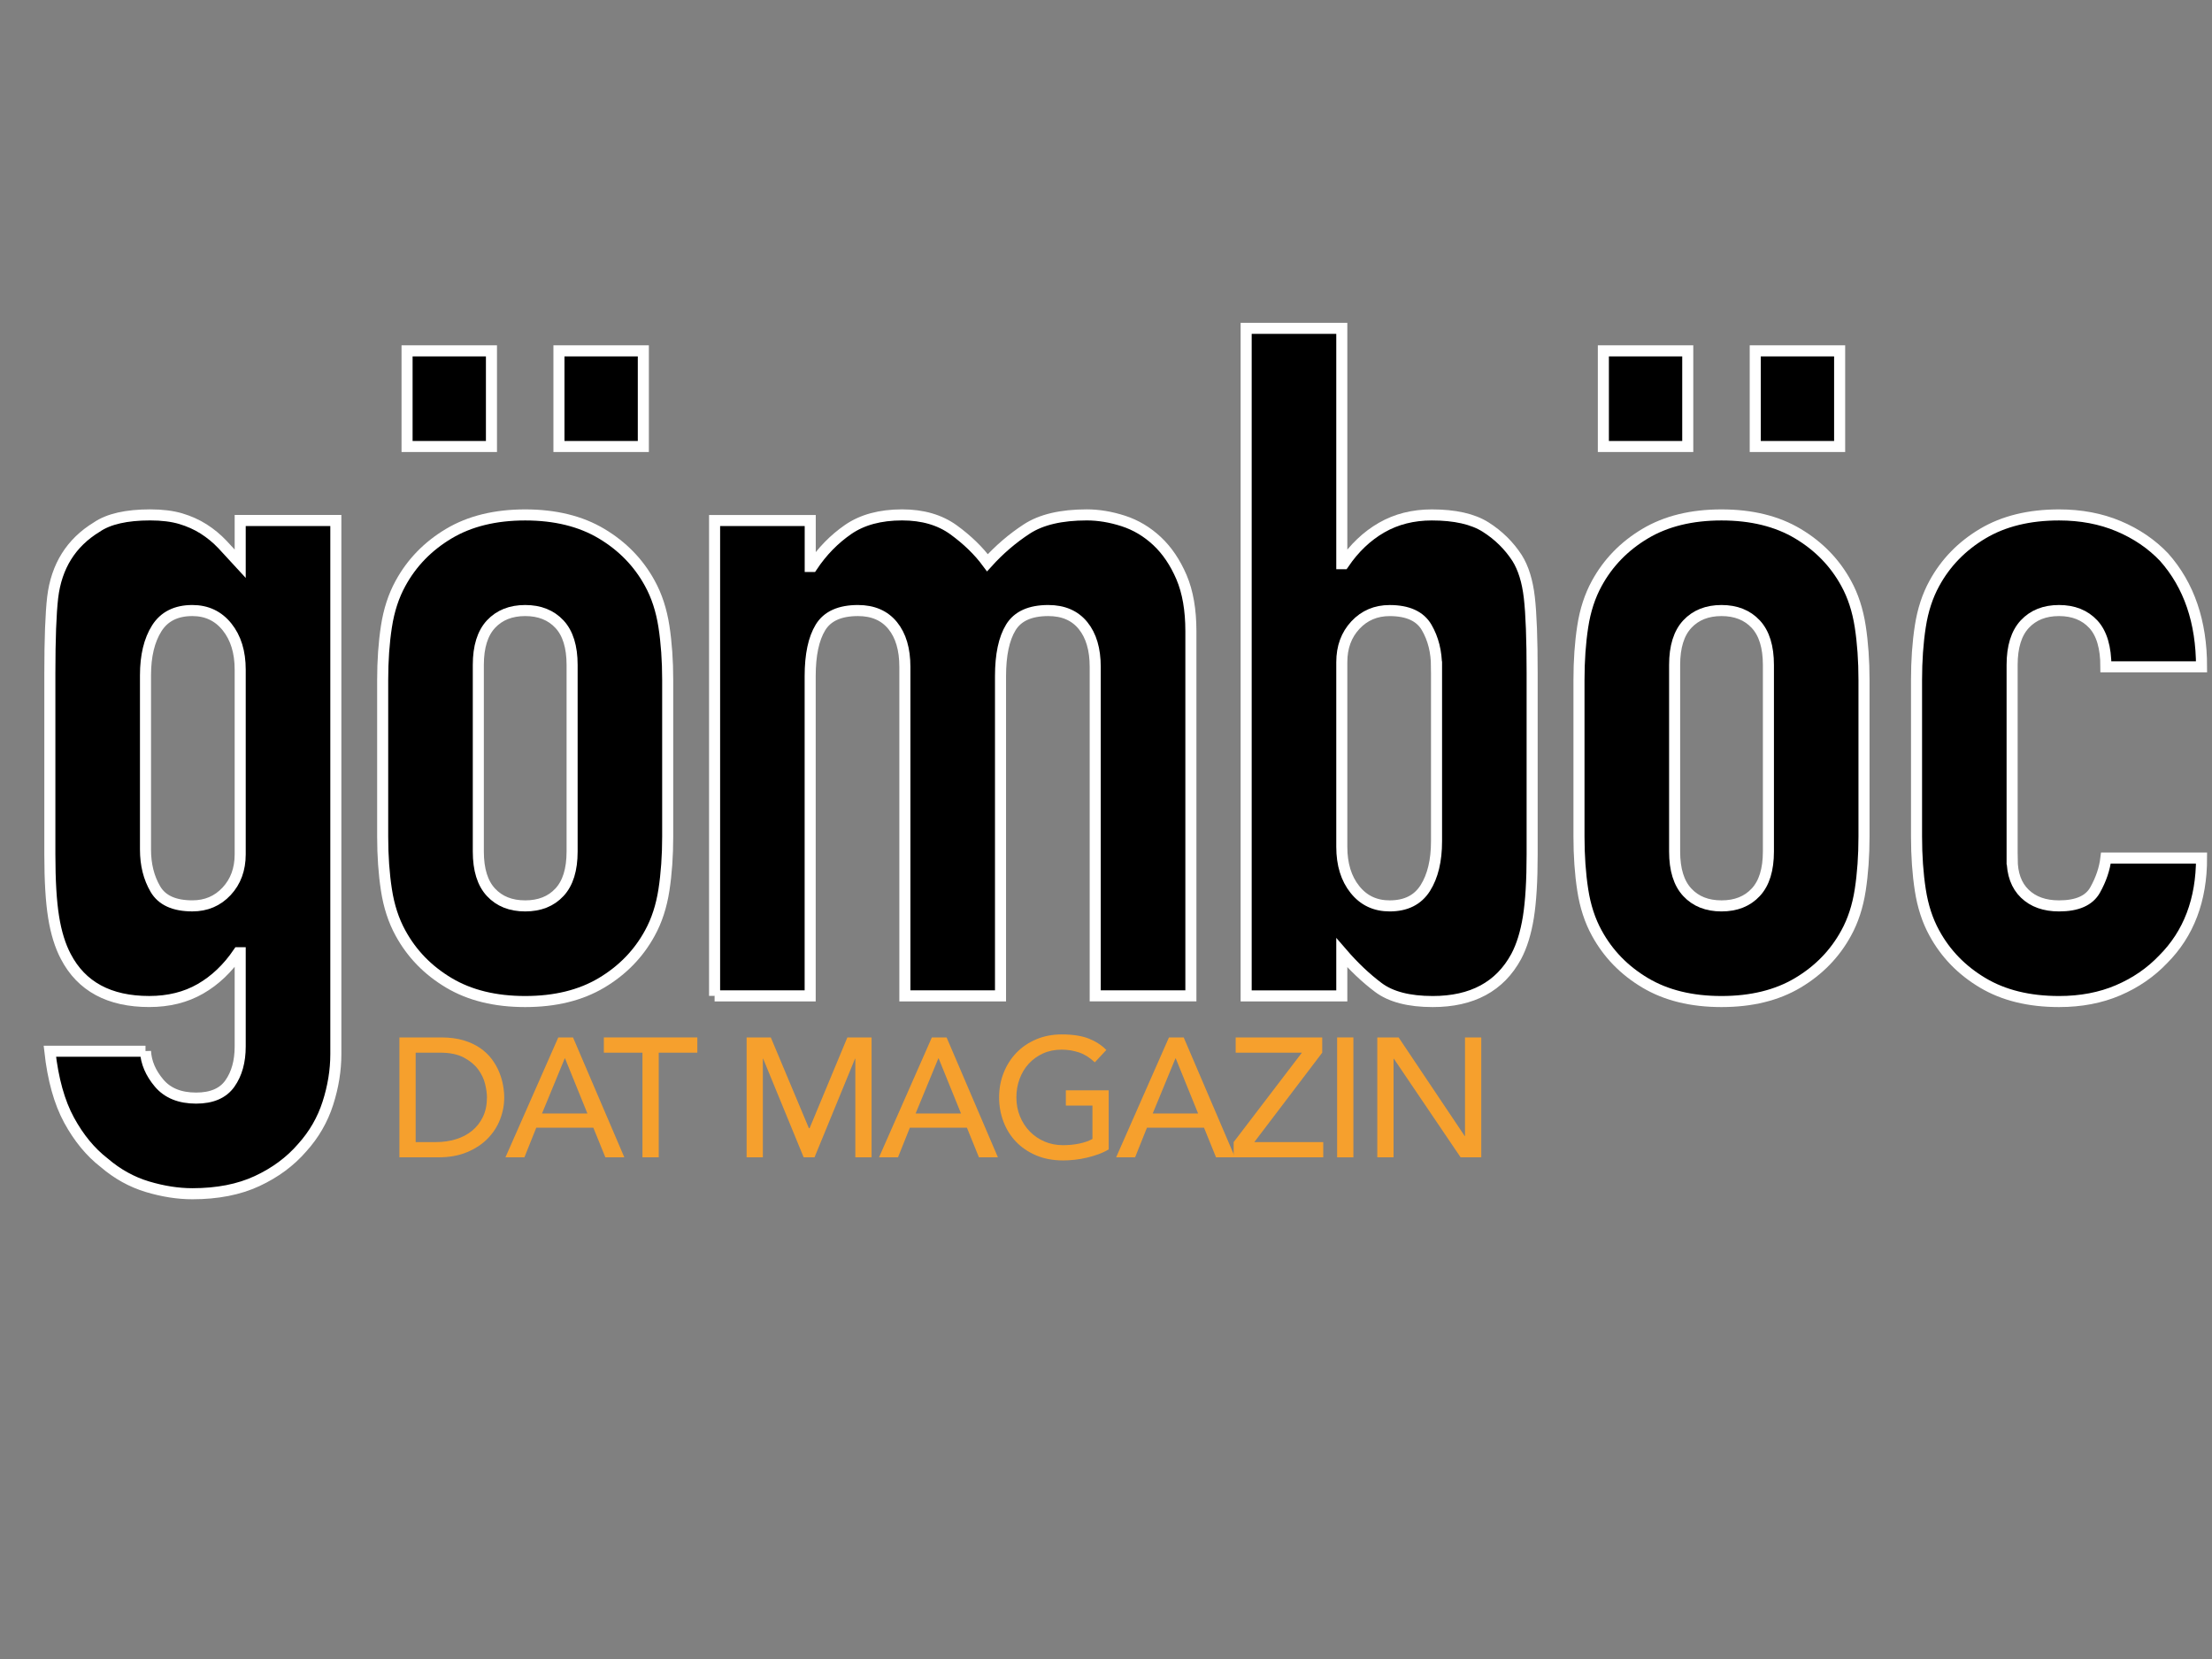 <?xml version="1.0" encoding="utf-8"?>
<!-- Generator: Adobe Adobe Illustrator 24.2.0, SVG Export Plug-In . SVG Version: 6.00 Build 0)  -->
<svg version="1.1" id="Ebene_1" xmlns="http://www.w3.org/2000/svg" xmlns:xlink="http://www.w3.org/1999/xlink" x="0px" y="0px"
	 viewBox="0 0 800 600" style="enable-background:new 0 0 800 600;" xml:space="preserve">
<rect x="0" y="0" width="800" height="600" fill="#808080" stroke="none"/>
<style type="text/css">
	.st0{stroke:#FFFFFF;stroke-width:4;stroke-miterlimit:10;}
	.st1{fill:#F6A02D;}
	.st2{display:none;fill:#3F2094;}
</style>
<g>
	<path class="st0" d="M52.62,380.18c0.22,4.07,1.87,7.91,4.92,11.53c3.05,3.61,7.51,5.43,13.39,5.43c5.65,0,9.72-1.75,12.21-5.26
		c2.48-3.51,3.73-7.97,3.73-13.39v-33.91h-0.68c-3.85,5.65-8.42,10-13.73,13.05c-5.31,3.05-11.48,4.58-18.48,4.58
		c-14.47,0-24.53-5.43-30.18-16.28c-2.03-3.84-3.51-8.59-4.41-14.24c-0.91-5.65-1.36-13.22-1.36-22.72v-65.44
		c0-12.43,0.34-21.58,1.02-27.47c1.36-11.3,6.67-19.78,15.94-25.43c4.29-2.94,10.73-4.41,19.33-4.41c4.29,0,7.97,0.46,11.02,1.36
		c3.05,0.91,5.82,2.15,8.31,3.73c2.48,1.58,4.75,3.45,6.78,5.59c2.03,2.15,4.18,4.47,6.44,6.95v-15.6h34.59V381.2
		c0,5.88-0.96,11.81-2.88,17.8c-1.92,5.99-5.03,11.36-9.32,16.11c-4.3,4.97-9.72,8.99-16.28,12.04c-6.56,3.05-14.36,4.58-23.4,4.58
		c-5.2,0-10.63-0.85-16.28-2.54c-5.65-1.7-10.85-4.58-15.6-8.65c-4.98-3.85-9.21-8.99-12.72-15.43c-3.51-6.44-5.82-14.75-6.95-24.92
		H52.62z M52.62,307.28c0,5.43,1.19,10.17,3.56,14.24c2.37,4.07,6.83,6.1,13.39,6.1c4.97,0,9.1-1.75,12.38-5.26
		c3.27-3.5,4.92-7.97,4.92-13.39v-66.8c0-6.33-1.58-11.47-4.75-15.43c-3.17-3.95-7.35-5.93-12.55-5.93
		c-5.88,0-10.17,2.15-12.88,6.44c-2.71,4.3-4.07,9.95-4.07,16.95V307.28z"/>
	<path class="st0" d="M138.4,245.91c0-7,0.45-13.45,1.36-19.33c0.9-5.88,2.6-11.07,5.09-15.6c4.07-7.46,9.89-13.45,17.46-17.97
		c7.57-4.52,16.78-6.78,27.63-6.78s20.06,2.26,27.63,6.78c7.57,4.52,13.39,10.51,17.46,17.97c2.49,4.52,4.18,9.72,5.09,15.6
		c0.9,5.88,1.36,12.32,1.36,19.33v56.63c0,7.01-0.46,13.45-1.36,19.33c-0.91,5.88-2.6,11.08-5.09,15.6
		c-4.07,7.46-9.89,13.45-17.46,17.97c-7.58,4.52-16.78,6.78-27.63,6.78s-20.06-2.26-27.63-6.78c-7.58-4.52-13.39-10.51-17.46-17.97
		c-2.49-4.52-4.19-9.72-5.09-15.6c-0.91-5.88-1.36-12.32-1.36-19.33V245.91z M147.22,161.48v-34.59h30.52v34.59H147.22z
		 M172.99,307.96c0,6.56,1.53,11.48,4.58,14.75c3.05,3.28,7.17,4.92,12.38,4.92c5.2,0,9.33-1.64,12.38-4.92
		c3.05-3.27,4.58-8.19,4.58-14.75v-67.48c0-6.55-1.53-11.47-4.58-14.75c-3.05-3.27-7.18-4.92-12.38-4.92
		c-5.2,0-9.32,1.64-12.38,4.92c-3.05,3.28-4.58,8.2-4.58,14.75V307.96z M202.15,161.48v-34.59h30.52v34.59H202.15z"/>
	<path class="st0" d="M258.44,360.18V188.26h34.59v16.61h0.68c3.61-5.43,7.97-9.89,13.05-13.39c5.09-3.5,11.58-5.26,19.5-5.26
		c7.46,0,13.67,1.81,18.65,5.43c4.97,3.62,9.04,7.58,12.21,11.87c4.29-4.75,9.04-8.82,14.24-12.21c5.2-3.39,12.43-5.09,21.7-5.09
		c4.29,0,8.7,0.74,13.22,2.2c4.52,1.47,8.59,3.9,12.21,7.29c3.61,3.39,6.55,7.75,8.82,13.05c2.26,5.31,3.39,11.81,3.39,19.5v131.9
		H396.1V241.16c0-6.33-1.47-11.3-4.41-14.92c-2.94-3.61-7.12-5.43-12.55-5.43c-6.56,0-11.08,2.03-13.56,6.1
		c-2.49,4.07-3.73,9.95-3.73,17.63v115.63h-34.59V241.16c0-6.33-1.47-11.3-4.41-14.92c-2.94-3.61-7.12-5.43-12.55-5.43
		c-6.56,0-11.08,2.03-13.56,6.1c-2.49,4.07-3.73,9.95-3.73,17.63v115.63H258.44z"/>
	<path class="st0" d="M450.69,360.18V118.75h34.59v85.11h0.68c3.84-5.65,8.42-10,13.73-13.05c5.31-3.05,11.36-4.58,18.14-4.58
		c8.36,0,14.86,1.47,19.5,4.41c4.63,2.94,8.42,6.67,11.36,11.19c2.26,3.62,3.73,8.37,4.41,14.24c0.68,5.88,1.02,15.04,1.02,27.47
		v65.44c0,9.49-0.46,17.07-1.36,22.72c-0.91,5.65-2.37,10.4-4.41,14.24c-5.88,10.85-15.94,16.28-30.18,16.28
		c-8.59,0-15.15-1.7-19.67-5.09c-4.52-3.39-8.93-7.57-13.22-12.55v15.6H450.69z M519.53,241.16c0-5.43-1.19-10.17-3.56-14.24
		c-2.37-4.07-6.84-6.1-13.39-6.1c-4.97,0-9.1,1.75-12.38,5.26c-3.28,3.51-4.92,7.97-4.92,13.39v66.8c0,6.33,1.58,11.48,4.75,15.43
		c3.16,3.96,7.34,5.93,12.55,5.93c5.88,0,10.17-2.15,12.89-6.44c2.71-4.29,4.07-9.94,4.07-16.95V241.16z"/>
	<path class="st0" d="M571.06,245.91c0-7,0.45-13.45,1.36-19.33c0.9-5.88,2.6-11.07,5.09-15.6c4.07-7.46,9.89-13.45,17.46-17.97
		c7.57-4.52,16.78-6.78,27.63-6.78s20.06,2.26,27.63,6.78c7.57,4.52,13.39,10.51,17.46,17.97c2.49,4.52,4.18,9.72,5.09,15.6
		c0.9,5.88,1.36,12.32,1.36,19.33v56.63c0,7.01-0.46,13.45-1.36,19.33c-0.91,5.88-2.6,11.08-5.09,15.6
		c-4.07,7.46-9.89,13.45-17.46,17.97c-7.58,4.52-16.78,6.78-27.63,6.78s-20.06-2.26-27.63-6.78c-7.58-4.52-13.39-10.51-17.46-17.97
		c-2.49-4.52-4.19-9.72-5.09-15.6c-0.91-5.88-1.36-12.32-1.36-19.33V245.91z M579.88,161.48v-34.59h30.52v34.59H579.88z
		 M605.65,307.96c0,6.56,1.53,11.48,4.58,14.75c3.05,3.28,7.17,4.92,12.38,4.92c5.2,0,9.33-1.64,12.38-4.92
		c3.05-3.27,4.58-8.19,4.58-14.75v-67.48c0-6.55-1.53-11.47-4.58-14.75c-3.05-3.27-7.18-4.92-12.38-4.92
		c-5.2,0-9.32,1.64-12.38,4.92c-3.05,3.28-4.58,8.2-4.58,14.75V307.96z M634.81,161.48v-34.59h30.52v34.59H634.81z"/>
	<path class="st0" d="M727.72,310.67c0,5.43,1.53,9.61,4.58,12.55c3.05,2.94,7.17,4.41,12.38,4.41c6.55,0,10.9-1.92,13.05-5.76
		c2.15-3.84,3.44-7.68,3.9-11.53h34.59c0,15.15-4.64,27.35-13.9,36.62c-4.53,4.75-9.95,8.48-16.28,11.19
		c-6.33,2.71-13.45,4.07-21.36,4.07c-10.85,0-20.06-2.26-27.63-6.78c-7.58-4.52-13.39-10.51-17.46-17.97
		c-2.49-4.52-4.19-9.72-5.09-15.6c-0.91-5.88-1.36-12.32-1.36-19.33v-56.63c0-7,0.45-13.45,1.36-19.33c0.9-5.88,2.6-11.07,5.09-15.6
		c4.07-7.46,9.89-13.45,17.46-17.97c7.57-4.52,16.78-6.78,27.63-6.78c7.91,0,15.09,1.36,21.53,4.07
		c6.44,2.71,11.92,6.44,16.45,11.19c9.04,10.17,13.56,23.4,13.56,39.67h-34.59c0-7-1.53-12.15-4.58-15.43
		c-3.05-3.27-7.18-4.92-12.38-4.92c-5.2,0-9.32,1.64-12.38,4.92c-3.05,3.28-4.58,8.2-4.58,14.75V310.67z"/>
</g>
<g>
	<path class="st1" d="M144.45,375.2h15.13c3.06,0,5.75,0.35,8.05,1.04c2.31,0.69,4.31,1.62,6,2.79c1.69,1.16,3.1,2.5,4.23,4.01
		c1.12,1.51,2.01,3.06,2.66,4.65c0.65,1.59,1.12,3.19,1.41,4.78c0.29,1.59,0.43,3.06,0.43,4.41c0,2.78-0.51,5.46-1.53,8.05
		c-1.02,2.59-2.53,4.9-4.53,6.92c-2,2.02-4.48,3.64-7.44,4.87c-2.96,1.23-6.38,1.84-10.26,1.84h-14.15V375.2z M150.33,413.05h7.41
		c2.49,0,4.85-0.34,7.07-1.01c2.23-0.67,4.17-1.68,5.85-3.03c1.67-1.35,3-3.03,3.98-5.05c0.98-2.02,1.47-4.38,1.47-7.07
		c0-1.39-0.22-3.01-0.67-4.87c-0.45-1.86-1.3-3.62-2.54-5.3c-1.25-1.67-2.97-3.09-5.18-4.26s-5.06-1.75-8.57-1.75h-8.82V413.05z"/>
	<path class="st1" d="M201.91,375.2h5.33l18.56,43.37h-6.86l-4.35-10.72h-20.64l-4.29,10.72h-6.86L201.91,375.2z M212.44,402.7
		l-8.08-19.91h-0.12l-8.21,19.91H212.44z"/>
	<path class="st1" d="M232.35,380.71h-13.96v-5.51h33.81v5.51h-13.96v37.85h-5.88V380.71z"/>
	<path class="st1" d="M270.01,375.2h8.76l13.78,32.83h0.25l13.66-32.83h8.76v43.37h-5.88v-35.65h-0.12l-14.64,35.65h-3.92
		l-14.64-35.65h-0.12v35.65h-5.88V375.2z"/>
	<path class="st1" d="M337.02,375.2h5.33l18.56,43.37h-6.86l-4.35-10.72h-20.64l-4.29,10.72h-6.86L337.02,375.2z M347.56,402.7
		l-8.08-19.91h-0.12l-8.21,19.91H347.56z"/>
	<path class="st1" d="M400.97,394.31v21.38c-1.06,0.65-2.27,1.23-3.61,1.72c-1.35,0.49-2.75,0.91-4.2,1.26
		c-1.45,0.35-2.92,0.6-4.41,0.77c-1.49,0.16-2.89,0.25-4.2,0.25c-3.67,0-6.95-0.61-9.83-1.84s-5.31-2.88-7.29-4.96
		s-3.49-4.5-4.53-7.26c-1.04-2.76-1.56-5.67-1.56-8.73c0-3.23,0.56-6.23,1.68-9c1.12-2.78,2.67-5.19,4.66-7.23
		c1.98-2.04,4.36-3.64,7.14-4.81c2.78-1.16,5.82-1.75,9.13-1.75c4,0,7.27,0.5,9.8,1.5c2.53,1,4.65,2.38,6.37,4.13l-4.17,4.47
		c-1.8-1.71-3.7-2.91-5.7-3.58c-2-0.67-4.1-1.01-6.31-1.01c-2.49,0-4.74,0.46-6.74,1.38c-2,0.92-3.72,2.15-5.14,3.71
		c-1.43,1.55-2.53,3.38-3.31,5.48c-0.78,2.1-1.16,4.34-1.16,6.71c0,2.45,0.43,4.73,1.29,6.83c0.86,2.1,2.04,3.93,3.55,5.48
		c1.51,1.55,3.29,2.77,5.33,3.64c2.04,0.88,4.27,1.32,6.68,1.32c2.08,0,4.05-0.19,5.91-0.58c1.86-0.39,3.44-0.95,4.75-1.68v-12.07
		h-9.62v-5.51H400.97z"/>
	<path class="st1" d="M422.77,375.2h5.33l18.56,43.37h-6.86l-4.35-10.72h-20.64l-4.29,10.72h-6.86L422.77,375.2z M433.31,402.7
		l-8.08-19.91h-0.12l-8.21,19.91H433.31z"/>
	<path class="st1" d="M446.17,413.05l24.68-32.34H446.9v-5.51h31.3v5.51l-24.56,32.34h24.93v5.51h-32.4V413.05z"/>
	<path class="st1" d="M483.59,375.2h5.88v43.37h-5.88V375.2z"/>
	<path class="st1" d="M498.11,375.2h7.72l23.89,35.65h0.12V375.2h5.88v43.37h-7.47l-24.13-35.65h-0.12v35.65h-5.88V375.2z"/>
</g>
<polyline class="st2" points="13.91,987.81 16.36,989.07 19.84,985.48 17.15,983.97 15.44,985.17 "/>
<polyline class="st2" points="-59.99,959.65 -57.98,959.92 -55.39,955.85 -57.94,955.77 -58.92,956.65 "/>
</svg>
